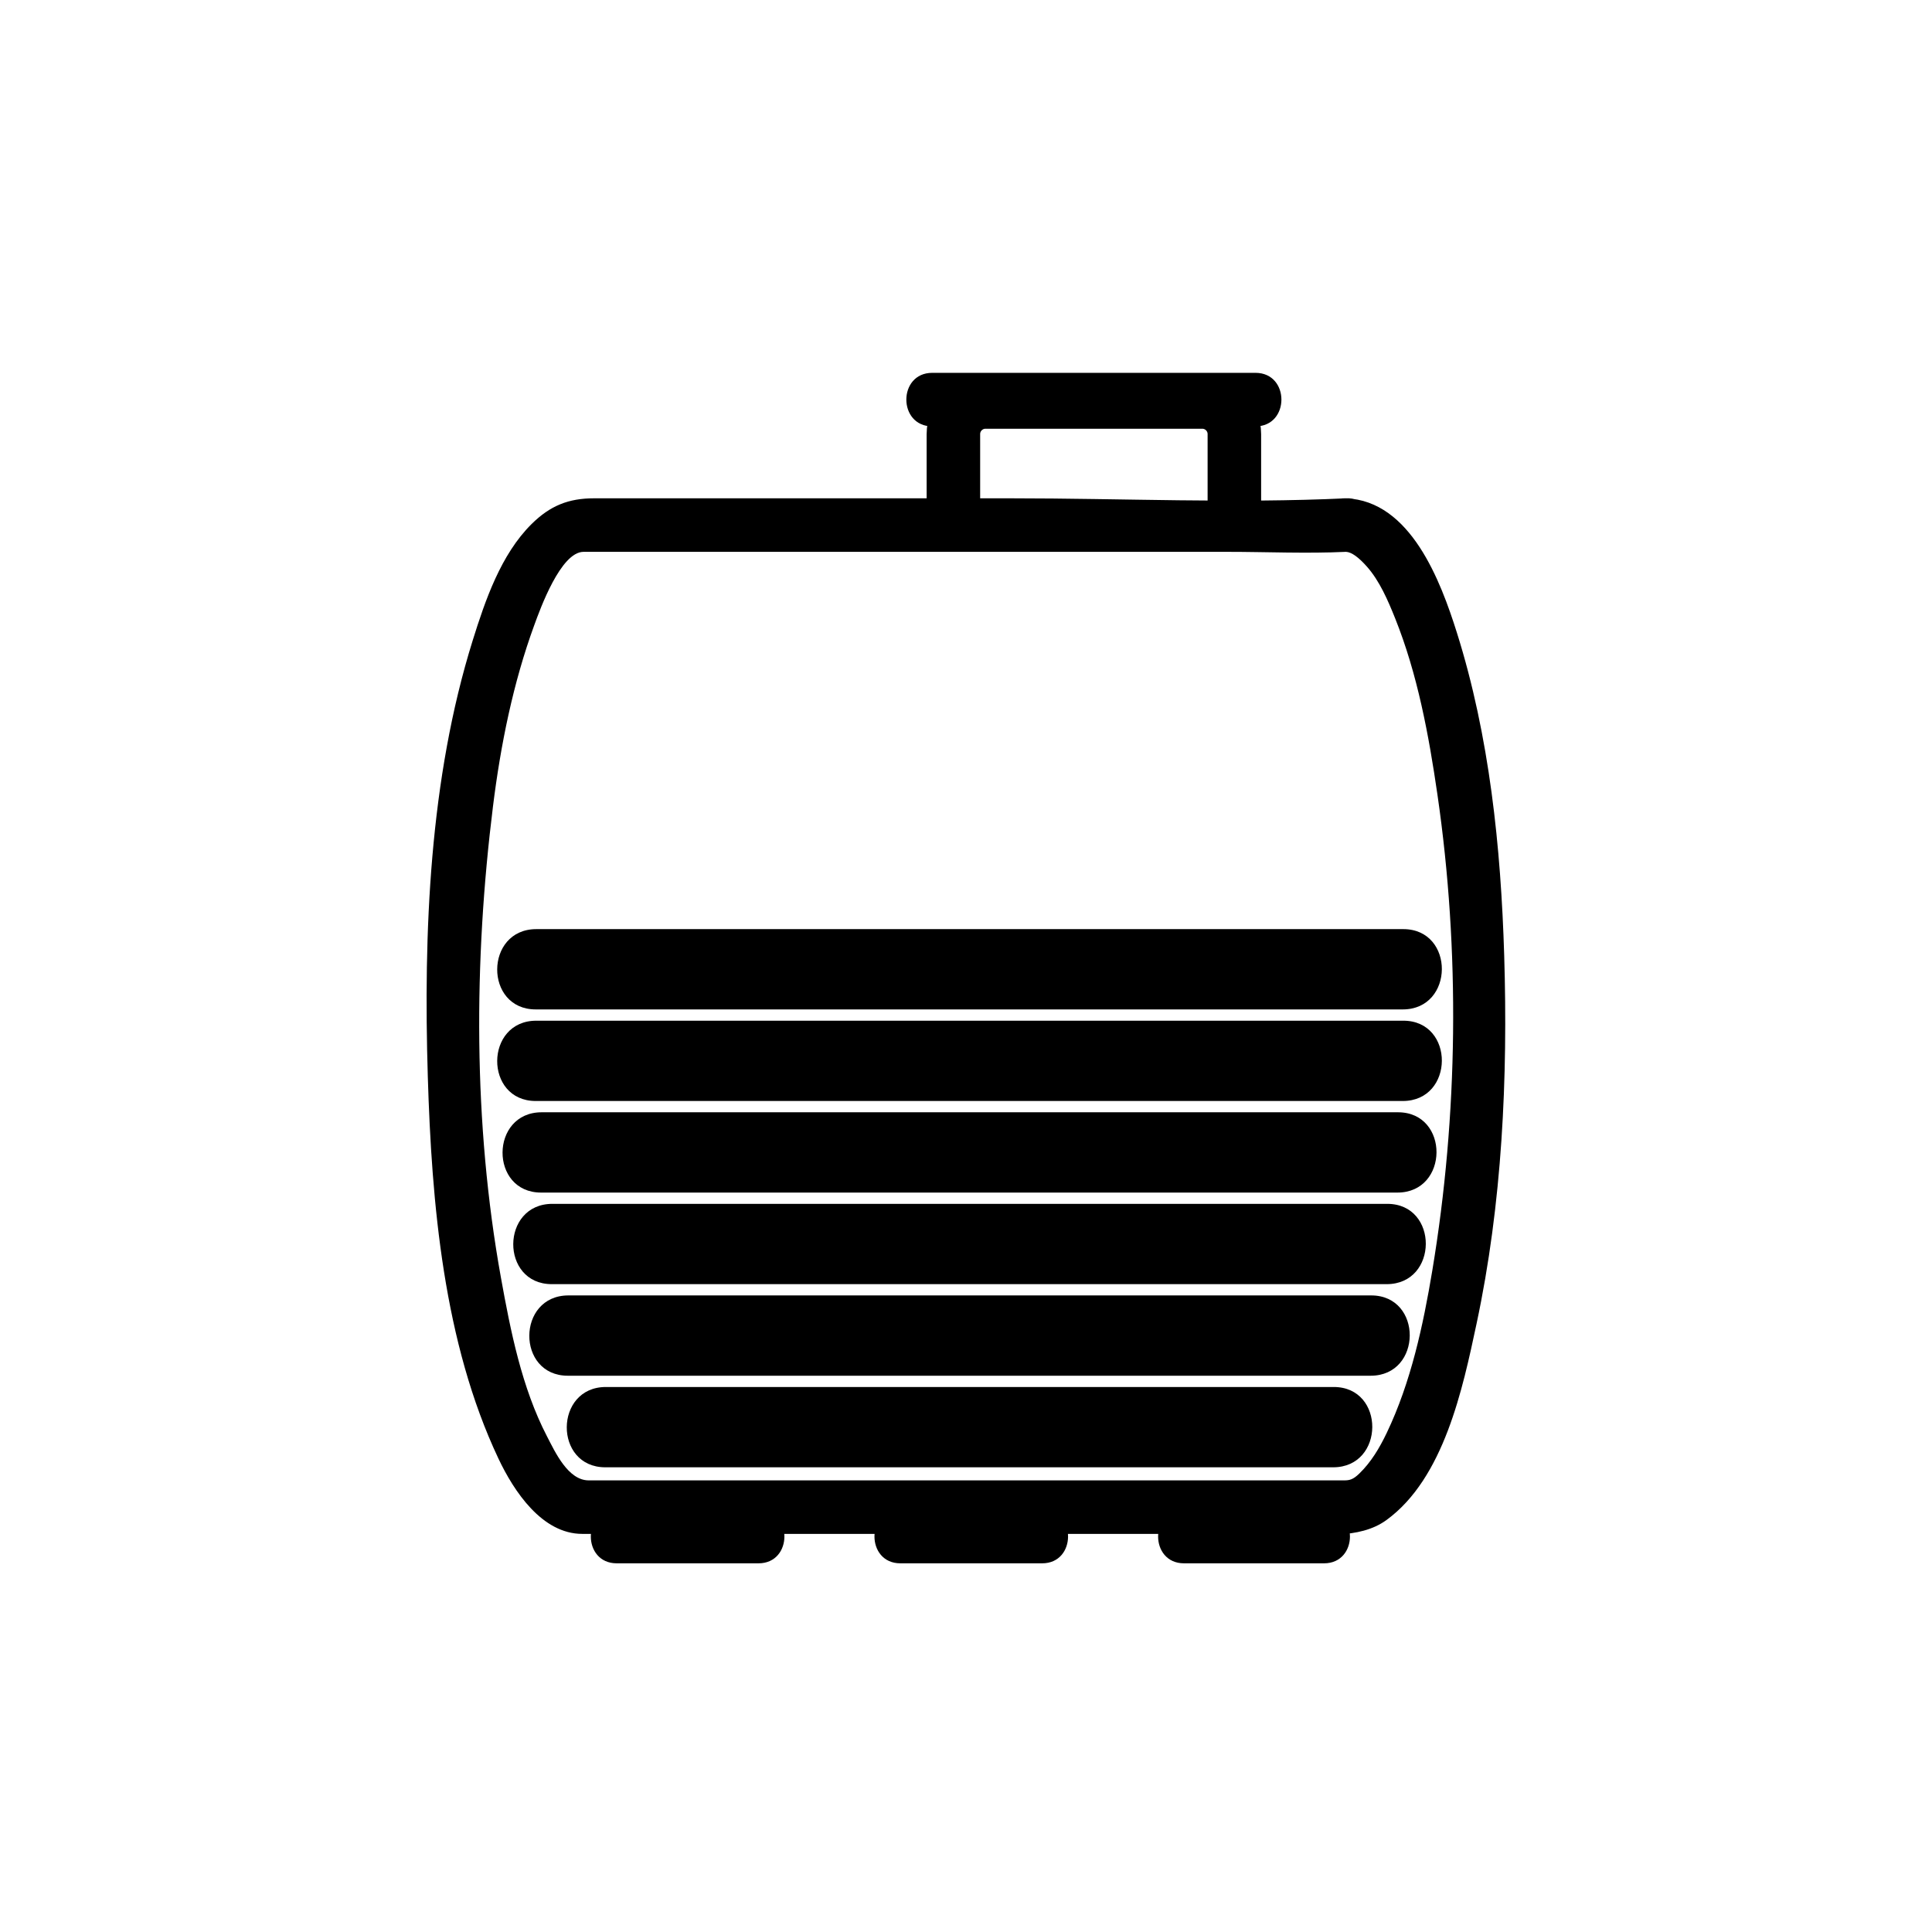 <?xml version="1.0" encoding="iso-8859-1"?>
<!-- Generator: Adobe Illustrator 16.0.0, SVG Export Plug-In . SVG Version: 6.00 Build 0)  -->
<!DOCTYPE svg PUBLIC "-//W3C//DTD SVG 1.1//EN" "http://www.w3.org/Graphics/SVG/1.1/DTD/svg11.dtd">
<svg version="1.1" xmlns="http://www.w3.org/2000/svg" xmlns:xlink="http://www.w3.org/1999/xlink" x="0px" y="0px" width="361px"
	 height="361px" viewBox="0 0 361 361" style="enable-background:new 0 0 361 361;" xml:space="preserve">
<g id="measure_x5F_cistern_x5F_60">
	<g>
		<g>
			<path style="fill:#000000;" d="M113.105,274.169c45.282,0,90.564,0,135.845,0c0.052,0,0.104,0,0.155,0
				c9.686,0,9.771-15.004,0.107-15.004c-45.281,0-90.563,0-135.845,0c-0.052,0-0.104,0-0.155,0
				C103.527,259.165,103.441,274.169,113.105,274.169L113.105,274.169z"/>
		</g>
	</g>
	<g>
		<g>
			<path style="fill:#000000;" d="M106.105,257.058c48.286,0,96.571,0,144.856,0c1.715,0,3.43,0,5.145,0
				c9.686,0,9.771-15.004,0.107-15.004c-48.285,0-96.57,0-144.855,0c-1.715,0-3.43,0-5.144,0
				C96.527,242.054,96.441,257.058,106.105,257.058L106.105,257.058z"/>
		</g>
	</g>
	<g>
		<g>
			<path style="fill:#000000;" d="M103.105,239.947c49.026,0,98.051,0,147.077,0c2.975,0,5.949,0,8.924,0
				c9.686,0,9.771-15.004,0.107-15.004c-49.025,0-98.051,0-147.076,0c-2.975,0-5.949,0-8.923,0
				C93.527,224.943,93.441,239.947,103.105,239.947L103.105,239.947z"/>
		</g>
	</g>
	<g>
		<g>
			<path style="fill:#000000;" d="M101.105,222.836c49.383,0,98.765,0,148.148,0c3.951,0,7.901,0,11.853,0
				c9.686,0,9.771-15.004,0.107-15.004c-49.383,0-98.765,0-148.148,0c-3.951,0-7.901,0-11.852,0
				C91.527,207.832,91.441,222.836,101.105,222.836L101.105,222.836z"/>
		</g>
	</g>
	<g>
		<g>
			<path style="fill:#000000;" d="M100.105,205.725c49.526,0,99.051,0,148.578,0c4.474,0,8.948,0,13.423,0
				c9.686,0,9.771-15.004,0.107-15.004c-49.525,0-99.051,0-148.577,0c-4.475,0-8.949,0-13.423,0
				C90.527,190.721,90.441,205.725,100.105,205.725L100.105,205.725z"/>
		</g>
	</g>
	<g>
		<g>
			<path style="fill:#000000;" d="M100.105,188.613c49.526,0,99.051,0,148.578,0c4.474,0,8.948,0,13.423,0
				c9.686,0,9.771-15.003,0.107-15.003c-49.525,0-99.051,0-148.577,0c-4.475,0-8.949,0-13.423,0
				C90.527,173.61,90.441,188.613,100.105,188.613L100.105,188.613z"/>
		</g>
	</g>
	<g style="display:none;">
		<g style="display:inline;">
			<path style="fill:#000000;" d="M101.105,171.502c49.383,0,98.765,0,148.148,0c3.951,0,7.901,0,11.853,0
				c9.686,0,9.771-15.003,0.107-15.003c-49.383,0-98.765,0-148.148,0c-3.951,0-7.901,0-11.852,0
				C91.527,156.499,91.441,171.502,101.105,171.502L101.105,171.502z"/>
		</g>
	</g>
	<g style="display:none;">
		<g style="display:inline;">
			<path style="fill:#000000;" d="M103.105,154.391c49.026,0,98.051,0,147.077,0c2.975,0,5.949,0,8.924,0
				c9.686,0,9.771-15.003,0.107-15.003c-49.025,0-98.051,0-147.076,0c-2.975,0-5.949,0-8.923,0
				C93.527,139.388,93.441,154.391,103.105,154.391L103.105,154.391z"/>
		</g>
	</g>
	<g style="display:none;">
		<g style="display:inline;">
			<path style="fill:#000000;" d="M106.105,137.28c48.286,0,96.571,0,144.856,0c1.715,0,3.43,0,5.145,0
				c9.686,0,9.771-15.003,0.107-15.003c-48.285,0-96.57,0-144.855,0c-1.715,0-3.43,0-5.144,0
				C96.527,122.277,96.441,137.28,106.105,137.28L106.105,137.28z"/>
		</g>
	</g>
	<g style="display:none;">
		<g style="display:inline;">
			<path style="fill:#000000;" d="M113.105,120.168c45.282,0,90.564,0,135.845,0c0.052,0,0.104,0,0.155,0
				c9.686,0,9.771-15.003,0.107-15.003c-45.281,0-90.563,0-135.845,0c-0.052,0-0.104,0-0.155,0
				C103.527,105.166,103.441,120.168,113.105,120.168L113.105,120.168z"/>
		</g>
	</g>
	<g>
		<g>
			<g>
				<path style="fill:#000000;" d="M115.233,292.111c8.833,0,17.667,0,26.5,0c6.449,0,6.449-10,0-10c-8.833,0-17.667,0-26.5,0
					C108.784,282.111,108.784,292.111,115.233,292.111L115.233,292.111z"/>
			</g>
		</g>
		<g>
			<g>
				<path style="fill:#000000;" d="M221.232,292.111c8.725,0,17.449,0,26.174,0c6.448,0,6.448-10,0-10c-8.725,0-17.449,0-26.174,0
					C214.784,282.111,214.784,292.111,221.232,292.111L221.232,292.111z"/>
			</g>
		</g>
		<g>
			<g>
				<path style="fill:#000000;" d="M168.233,292.111c8.833,0,17.667,0,26.5,0c6.448,0,6.448-10,0-10c-8.833,0-17.667,0-26.5,0
					C161.784,282.111,161.784,292.111,168.233,292.111L168.233,292.111z"/>
			</g>
		</g>
		<g>
			<path style="fill:none;stroke:#000000;stroke-width:10;" d="M178.145,98.111v-17c0-3.313,2.687-6,6-6h40.5c3.313,0,6,2.687,6,6
				v17"/>
			<g>
				<g>
					<path style="fill:#000000;" d="M251.5,93.111c-20.755,0.981-41.794,0-62.567,0c-25.983,0-51.966,0-77.948,0
						c-4.723,0-8.183,1.357-11.675,4.824c-5.718,5.675-8.637,14.218-10.979,21.711c-8.1,25.925-9.213,54.59-8.395,81.526
						c0.719,23.675,2.942,49.668,13.204,71.384c2.88,6.094,8.143,14.056,15.657,14.056c2.199,0,4.398,0,6.597,0
						c28.425,0,56.851,0,85.276,0c13.268,0,26.535,0,39.803,0c5.984,0,13.473,1.146,18.6-2.594
						c10.732-7.825,14.23-24.521,16.817-36.644c4.806-22.513,5.873-45.931,5.172-68.878c-0.615-20.17-2.747-40.941-8.835-60.263
						C269.201,108.63,263.591,93.571,251.5,93.111c-6.451-0.245-6.428,9.756,0,10c1.062,0.041,2.424,1.084,3.912,2.763
						c2.369,2.671,3.939,6.339,5.254,9.614c4.218,10.508,6.313,21.904,7.933,33.06c4.229,29.118,3.86,59.833-0.968,88.846
						c-1.709,10.269-4.002,20.907-8.518,30.351c-1.33,2.78-2.903,5.448-5.129,7.599c-1.123,1.085-1.772,1.269-2.808,1.269
						c-7.038,0-14.077,0-21.115,0c-30.799,0-61.597,0-92.395,0c-9.22,0-18.439,0-27.659,0c-3.872,0-6.281-5.299-7.81-8.246
						c-4.709-9.082-6.808-19.706-8.605-29.682c-5.188-28.789-5.081-59.101-1.471-88.066c1.428-11.457,3.749-22.993,7.724-33.854
						c1.087-2.97,4.919-13.653,9.197-13.653c23.307,0,46.614,0,69.921,0c16.786,0,33.571,0,50.356,0c7.363,0,14.822,0.348,22.179,0
						C257.92,102.808,257.949,92.806,251.5,93.111z"/>
				</g>
			</g>
			<g>
				<g>
					<path style="fill:#000000;" d="M174.188,79.667c20.138,0,40.275,0,60.413,0c6.448,0,6.448-10,0-10c-20.138,0-40.275,0-60.413,0
						C167.74,69.667,167.74,79.667,174.188,79.667L174.188,79.667z"/>
				</g>
			</g>
		</g>
	</g>
</g>
<g id="Ebene_1">
</g>
</svg>
